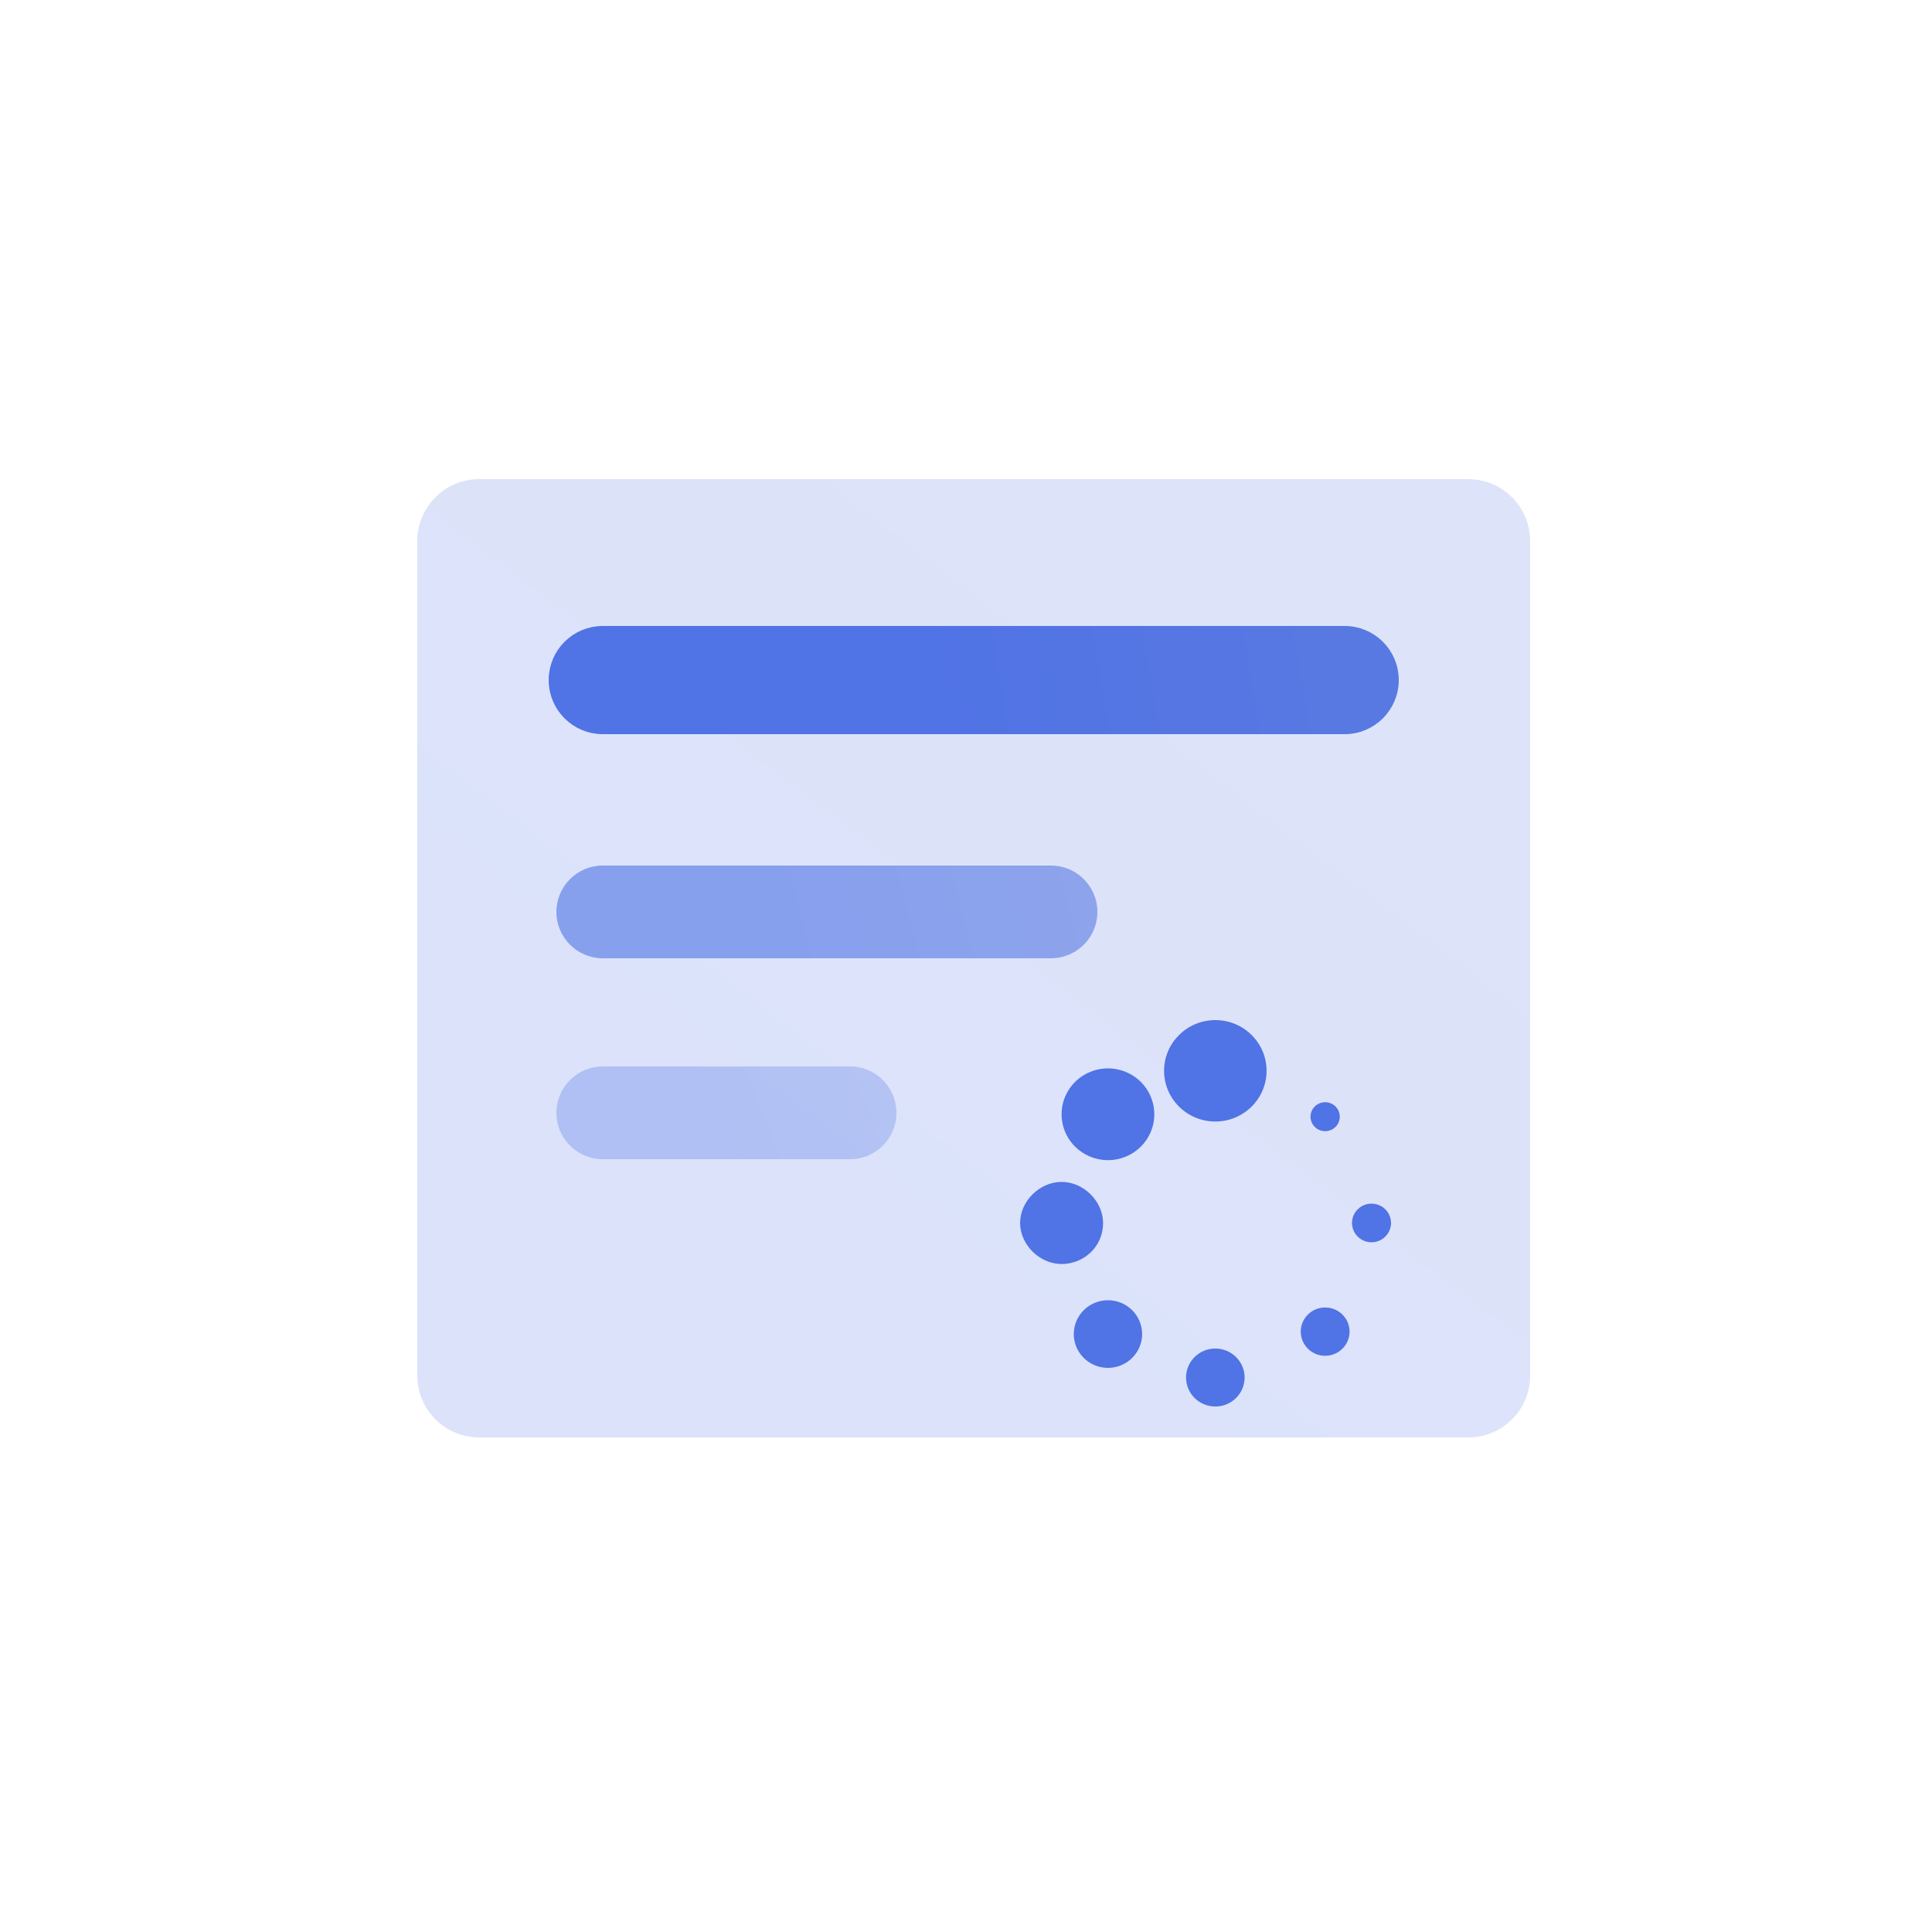 <?xml version="1.0" encoding="UTF-8"?>
<svg width="125px" height="125px" viewBox="0 0 125 125" version="1.1" xmlns="http://www.w3.org/2000/svg" xmlns:xlink="http://www.w3.org/1999/xlink">
    <title>Skeleton 骨架屏</title>
    <defs>
        <linearGradient x1="44.099%" y1="77.316%" x2="128.793%" y2="-19.572%" id="linearGradient-1">
            <stop stop-color="#5073E5" offset="0%"></stop>
            <stop stop-color="#5E7CE0" offset="100%"></stop>
        </linearGradient>
        <linearGradient x1="44.099%" y1="50.455%" x2="128.793%" y2="48.842%" id="linearGradient-2">
            <stop stop-color="#5073E5" offset="0%"></stop>
            <stop stop-color="#5E7CE0" offset="100%"></stop>
        </linearGradient>
        <linearGradient x1="44.099%" y1="50.455%" x2="128.793%" y2="48.842%" id="linearGradient-3">
            <stop stop-color="#5073E5" offset="0%"></stop>
            <stop stop-color="#5E7CE0" offset="100%"></stop>
        </linearGradient>
        <linearGradient x1="44.099%" y1="51.083%" x2="128.793%" y2="47.243%" id="linearGradient-4">
            <stop stop-color="#5073E5" offset="0%"></stop>
            <stop stop-color="#5E7CE0" offset="100%"></stop>
        </linearGradient>
        <linearGradient x1="44.099%" y1="52.62%" x2="128.793%" y2="43.328%" id="linearGradient-5">
            <stop stop-color="#5073E5" offset="0%"></stop>
            <stop stop-color="#5E7CE0" offset="100%"></stop>
        </linearGradient>
        <filter x="-33.3%" y="-32.0%" width="166.7%" height="164.0%" filterUnits="objectBoundingBox" id="filter-6">
            <feOffset dx="0" dy="2" in="SourceAlpha" result="shadowOffsetOuter1"></feOffset>
            <feGaussianBlur stdDeviation="1" in="shadowOffsetOuter1" result="shadowBlurOuter1"></feGaussianBlur>
            <feColorMatrix values="0 0 0 0 0.369   0 0 0 0 0.486   0 0 0 0 0.878  0 0 0 0.35 0" type="matrix" in="shadowBlurOuter1" result="shadowMatrixOuter1"></feColorMatrix>
            <feMerge>
                <feMergeNode in="shadowMatrixOuter1"></feMergeNode>
                <feMergeNode in="SourceGraphic"></feMergeNode>
            </feMerge>
        </filter>
    </defs>
    <g id="组件总览" stroke="none" stroke-width="1" fill="none" fill-rule="evenodd">
        <g id="-TinyUI-Ng-组件总览-2" transform="translate(-697, -1597)">
            <g id="Skeleton-骨架屏" transform="translate(697, 1597)">
                <g id="编组"></g>
                <path d="M31,31 L42.502,31 L95,31 C97.209,31 99,32.791 99,35 L99,89 C99,91.209 97.209,93 95,93 L31,93 C28.791,93 27,91.209 27,89 L27,35 C27,32.791 28.791,31 31,31 Z" id="矩形备份-26" fill="url(#linearGradient-1)" opacity="0.204"></path>
                <path d="M39,41 L87,41 C88.657,41 90,42.343 90,44 C90,45.657 88.657,47 87,47 L39,47 C37.343,47 36,45.657 36,44 C36,42.343 37.343,41 39,41 Z" id="形状结合备份-6" stroke="url(#linearGradient-3)" fill="url(#linearGradient-2)"></path>
                <path d="M39,56 L68,56 C69.657,56 71,57.343 71,59 C71,60.657 69.657,62 68,62 L39,62 C37.343,62 36,60.657 36,59 C36,57.343 37.343,56 39,56 Z" id="形状结合备份-49" fill="url(#linearGradient-4)" opacity="0.605"></path>
                <path d="M39,69 L55,69 C56.657,69 58,70.343 58,72 C58,73.657 56.657,75 55,75 L39,75 C37.343,75 36,73.657 36,72 C36,70.343 37.343,69 39,69 Z" id="形状结合备份-50" fill="url(#linearGradient-5)" opacity="0.304"></path>
                <g id="loading0" filter="url(#filter-6)" transform="translate(66, 64)" fill="#5073E5" fill-rule="nonzero">
                    <path d="M9.316,3.281 C9.316,5.093 10.8,6.562 12.632,6.562 C14.463,6.562 15.947,5.093 15.947,3.281 C15.947,1.469 14.463,0 12.632,0 C10.8,0 9.316,1.469 9.316,3.281 L9.316,3.281 Z M2.684,6.094 C2.684,7.733 4.027,9.062 5.684,9.062 C7.341,9.062 8.684,7.733 8.684,6.094 C8.684,5.033 8.112,4.053 7.184,3.523 C6.256,2.992 5.112,2.992 4.184,3.523 C3.256,4.053 2.684,5.033 2.684,6.094 L2.684,6.094 Z M5.368,13.125 C5.368,11.719 4.105,10.469 2.684,10.469 C1.263,10.469 0,11.719 0,13.125 C0,14.531 1.263,15.781 2.684,15.781 C4.105,15.781 5.368,14.688 5.368,13.125 Z M3.474,20.312 C3.474,21.094 3.895,21.816 4.579,22.207 C5.263,22.598 6.106,22.598 6.789,22.207 C7.473,21.816 7.895,21.094 7.895,20.312 C7.895,19.104 6.905,18.125 5.684,18.125 C4.463,18.125 3.474,19.104 3.474,20.312 L3.474,20.312 Z M10.737,23.125 C10.737,24.161 11.585,25 12.632,25 C13.678,25 14.526,24.161 14.526,23.125 C14.526,22.089 13.678,21.25 12.632,21.25 C11.585,21.25 10.737,22.089 10.737,23.125 L10.737,23.125 Z M18.158,20.156 C18.158,21.019 18.865,21.719 19.737,21.719 C20.609,21.719 21.316,21.019 21.316,20.156 C21.316,19.293 20.609,18.594 19.737,18.594 C18.865,18.594 18.158,19.293 18.158,20.156 Z M21.474,13.125 C21.474,13.815 22.039,14.375 22.737,14.375 C23.434,14.375 24,13.815 24,13.125 C24,12.678 23.759,12.266 23.368,12.042 C22.978,11.819 22.496,11.819 22.105,12.042 C21.714,12.266 21.474,12.678 21.474,13.125 Z M18.789,6.25 C18.789,6.585 18.97,6.894 19.263,7.062 C19.556,7.229 19.917,7.229 20.211,7.062 C20.504,6.894 20.684,6.585 20.684,6.25 C20.684,5.915 20.504,5.606 20.211,5.438 C19.917,5.271 19.556,5.271 19.263,5.438 C18.97,5.606 18.789,5.915 18.789,6.25 L18.789,6.25 Z" id="形状"></path>
                </g>
            </g>
        </g>
    </g>
</svg>